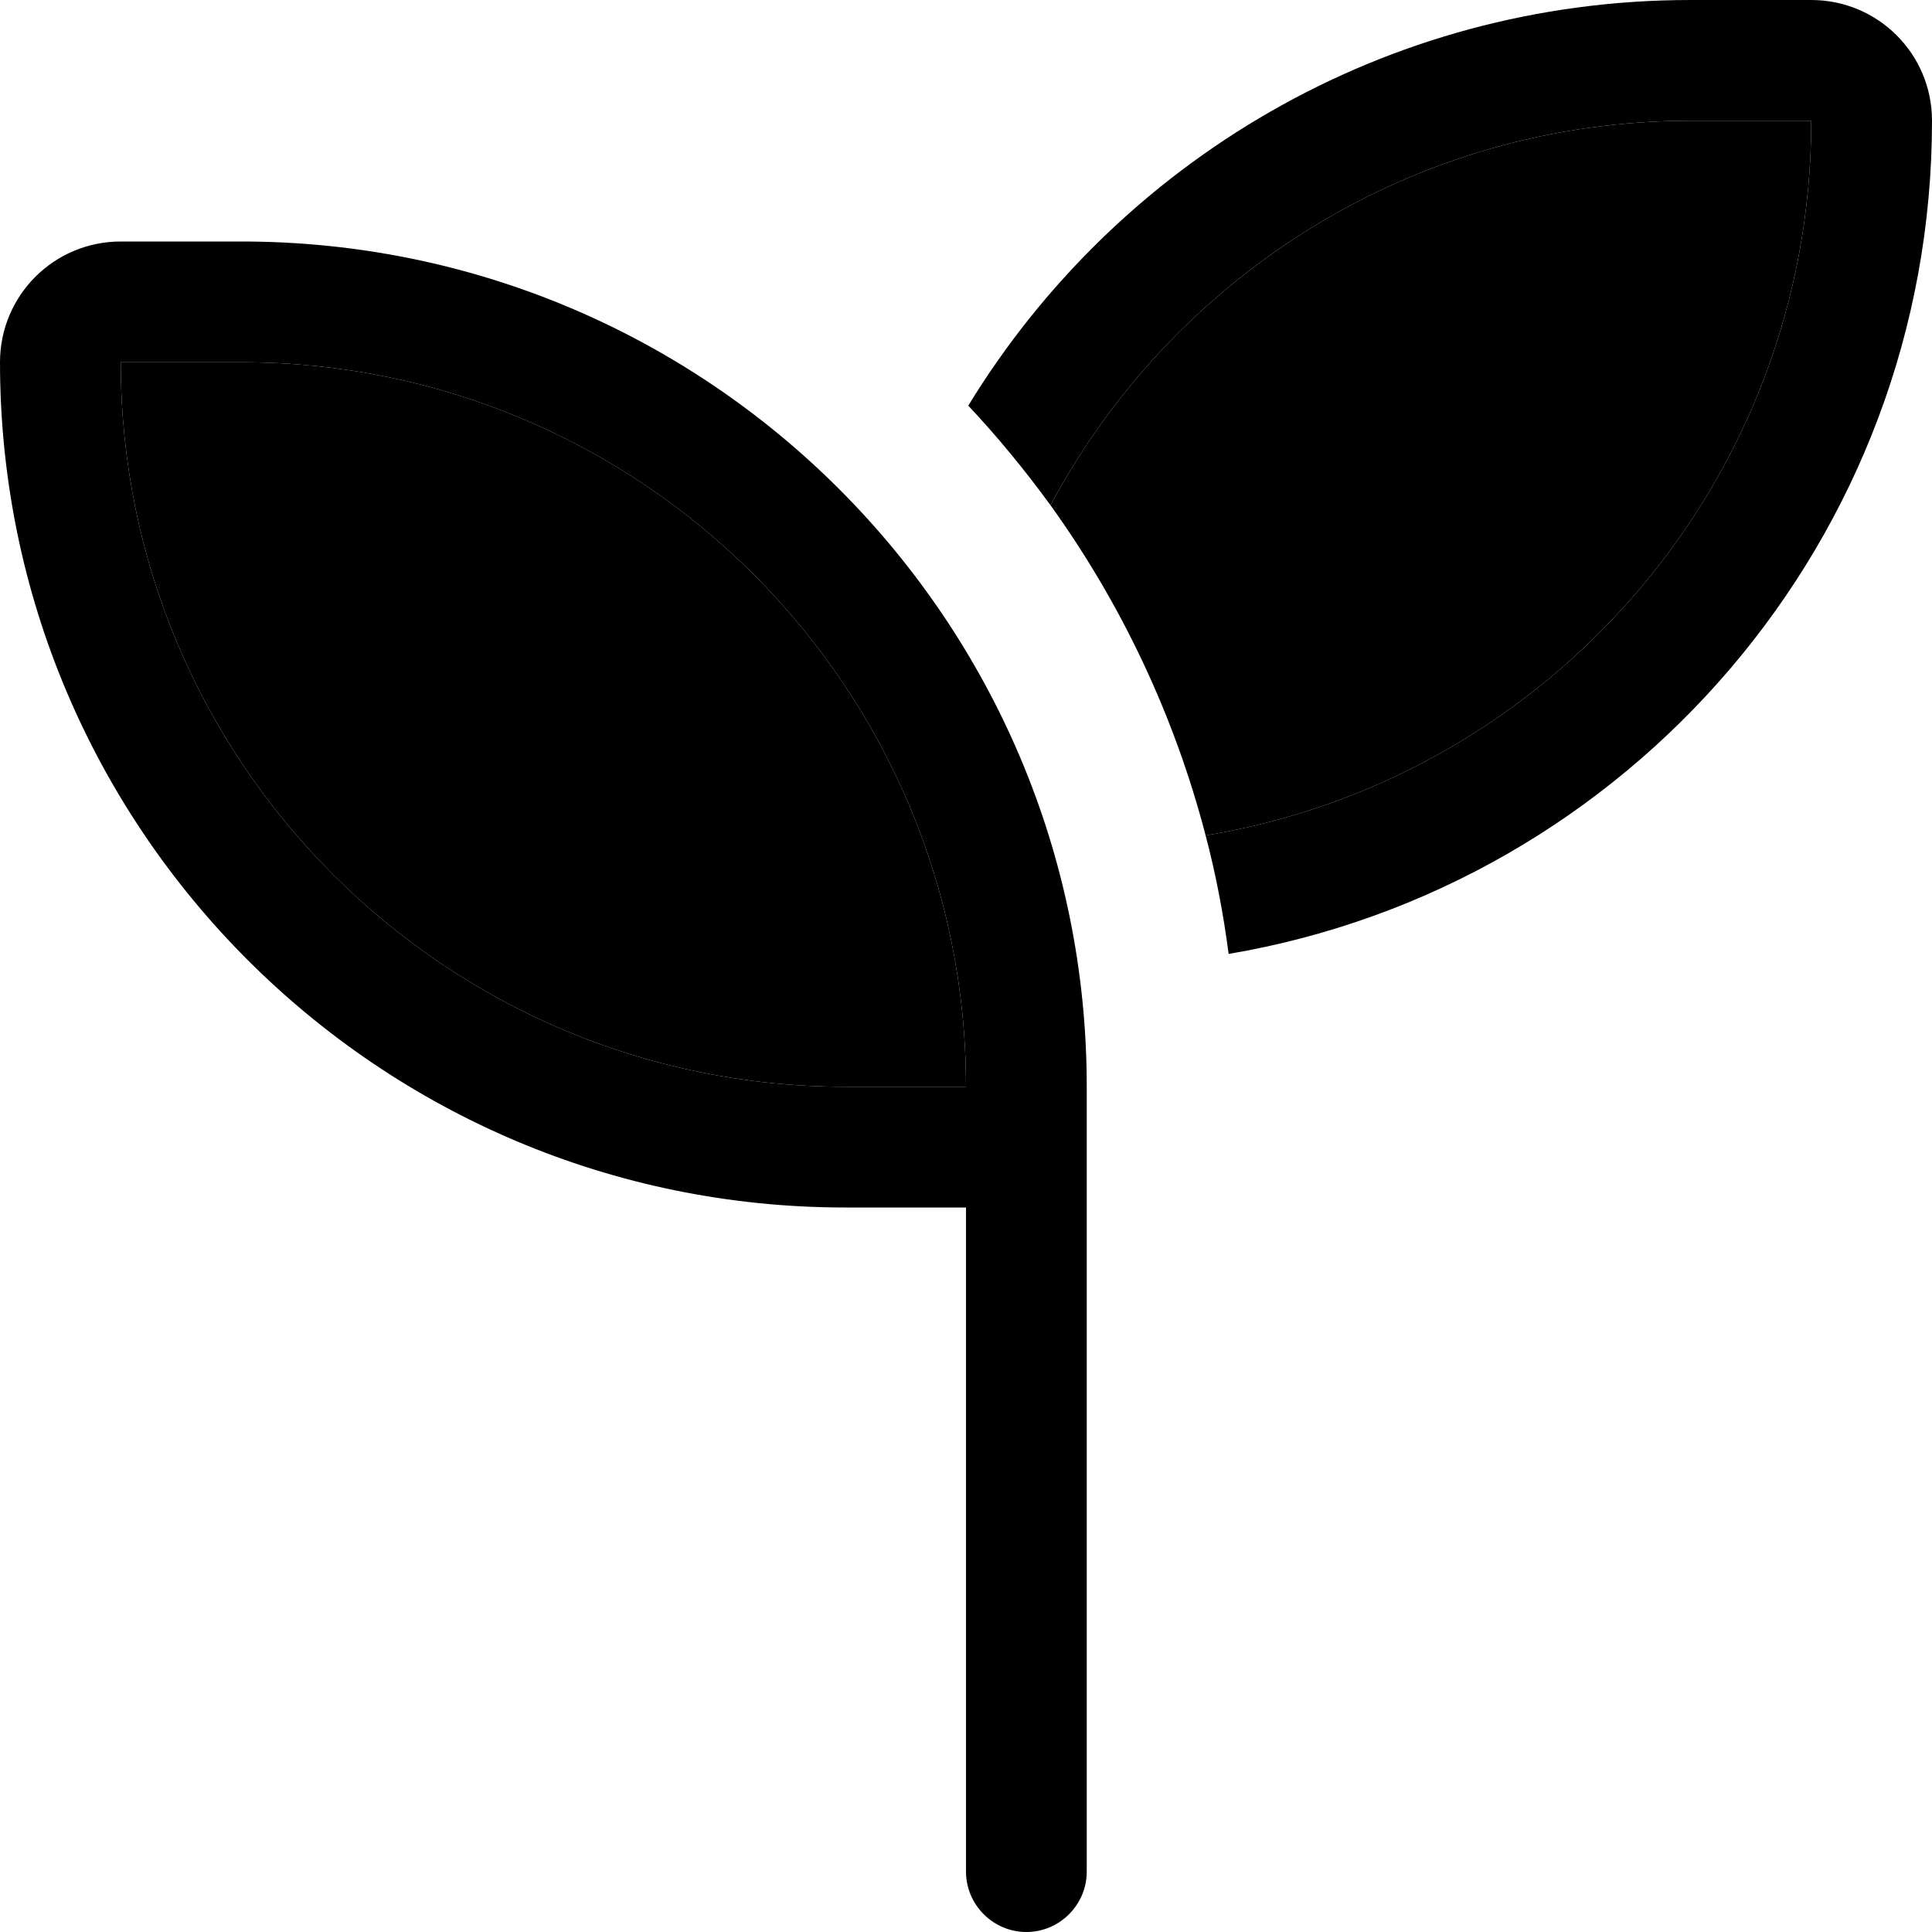 <svg xmlns="http://www.w3.org/2000/svg" width="24" height="24" viewBox="0 0 512 512"><path class="pr-icon-duotone-secondary" d="M32 96c0 106 86 192 192 192l32 0C256 182 170 96 64 96L32 96zm246.4 37.9c18.7 26 32.8 55.6 41.1 87.5C410.6 206.4 480 127.3 480 32l-32 0c-73.5 0-137.3 41.3-169.6 101.9z"/><path class="pr-icon-duotone-primary" d="M480 32c0 95.3-69.4 174.4-160.5 189.4c2.7 10.2 4.7 20.7 6.1 31.4C431.4 234.9 512 142.9 512 32c0-17.7-14.3-32-32-32L448 0C367 0 296 43 256.6 107.5c7.8 8.3 15.1 17.2 21.8 26.4C310.7 73.3 374.5 32 448 32l32 0zM64 96c106 0 192 86 192 192l-32 0C118 288 32 202 32 96l32 0zM32 64C14.3 64 0 78.3 0 96C0 219.7 100.3 320 224 320l32 0 0 176c0 8.8 7.2 16 16 16s16-7.2 16-16l0-176 0-16 0-16C288 164.3 187.7 64 64 64L32 64z"/></svg>